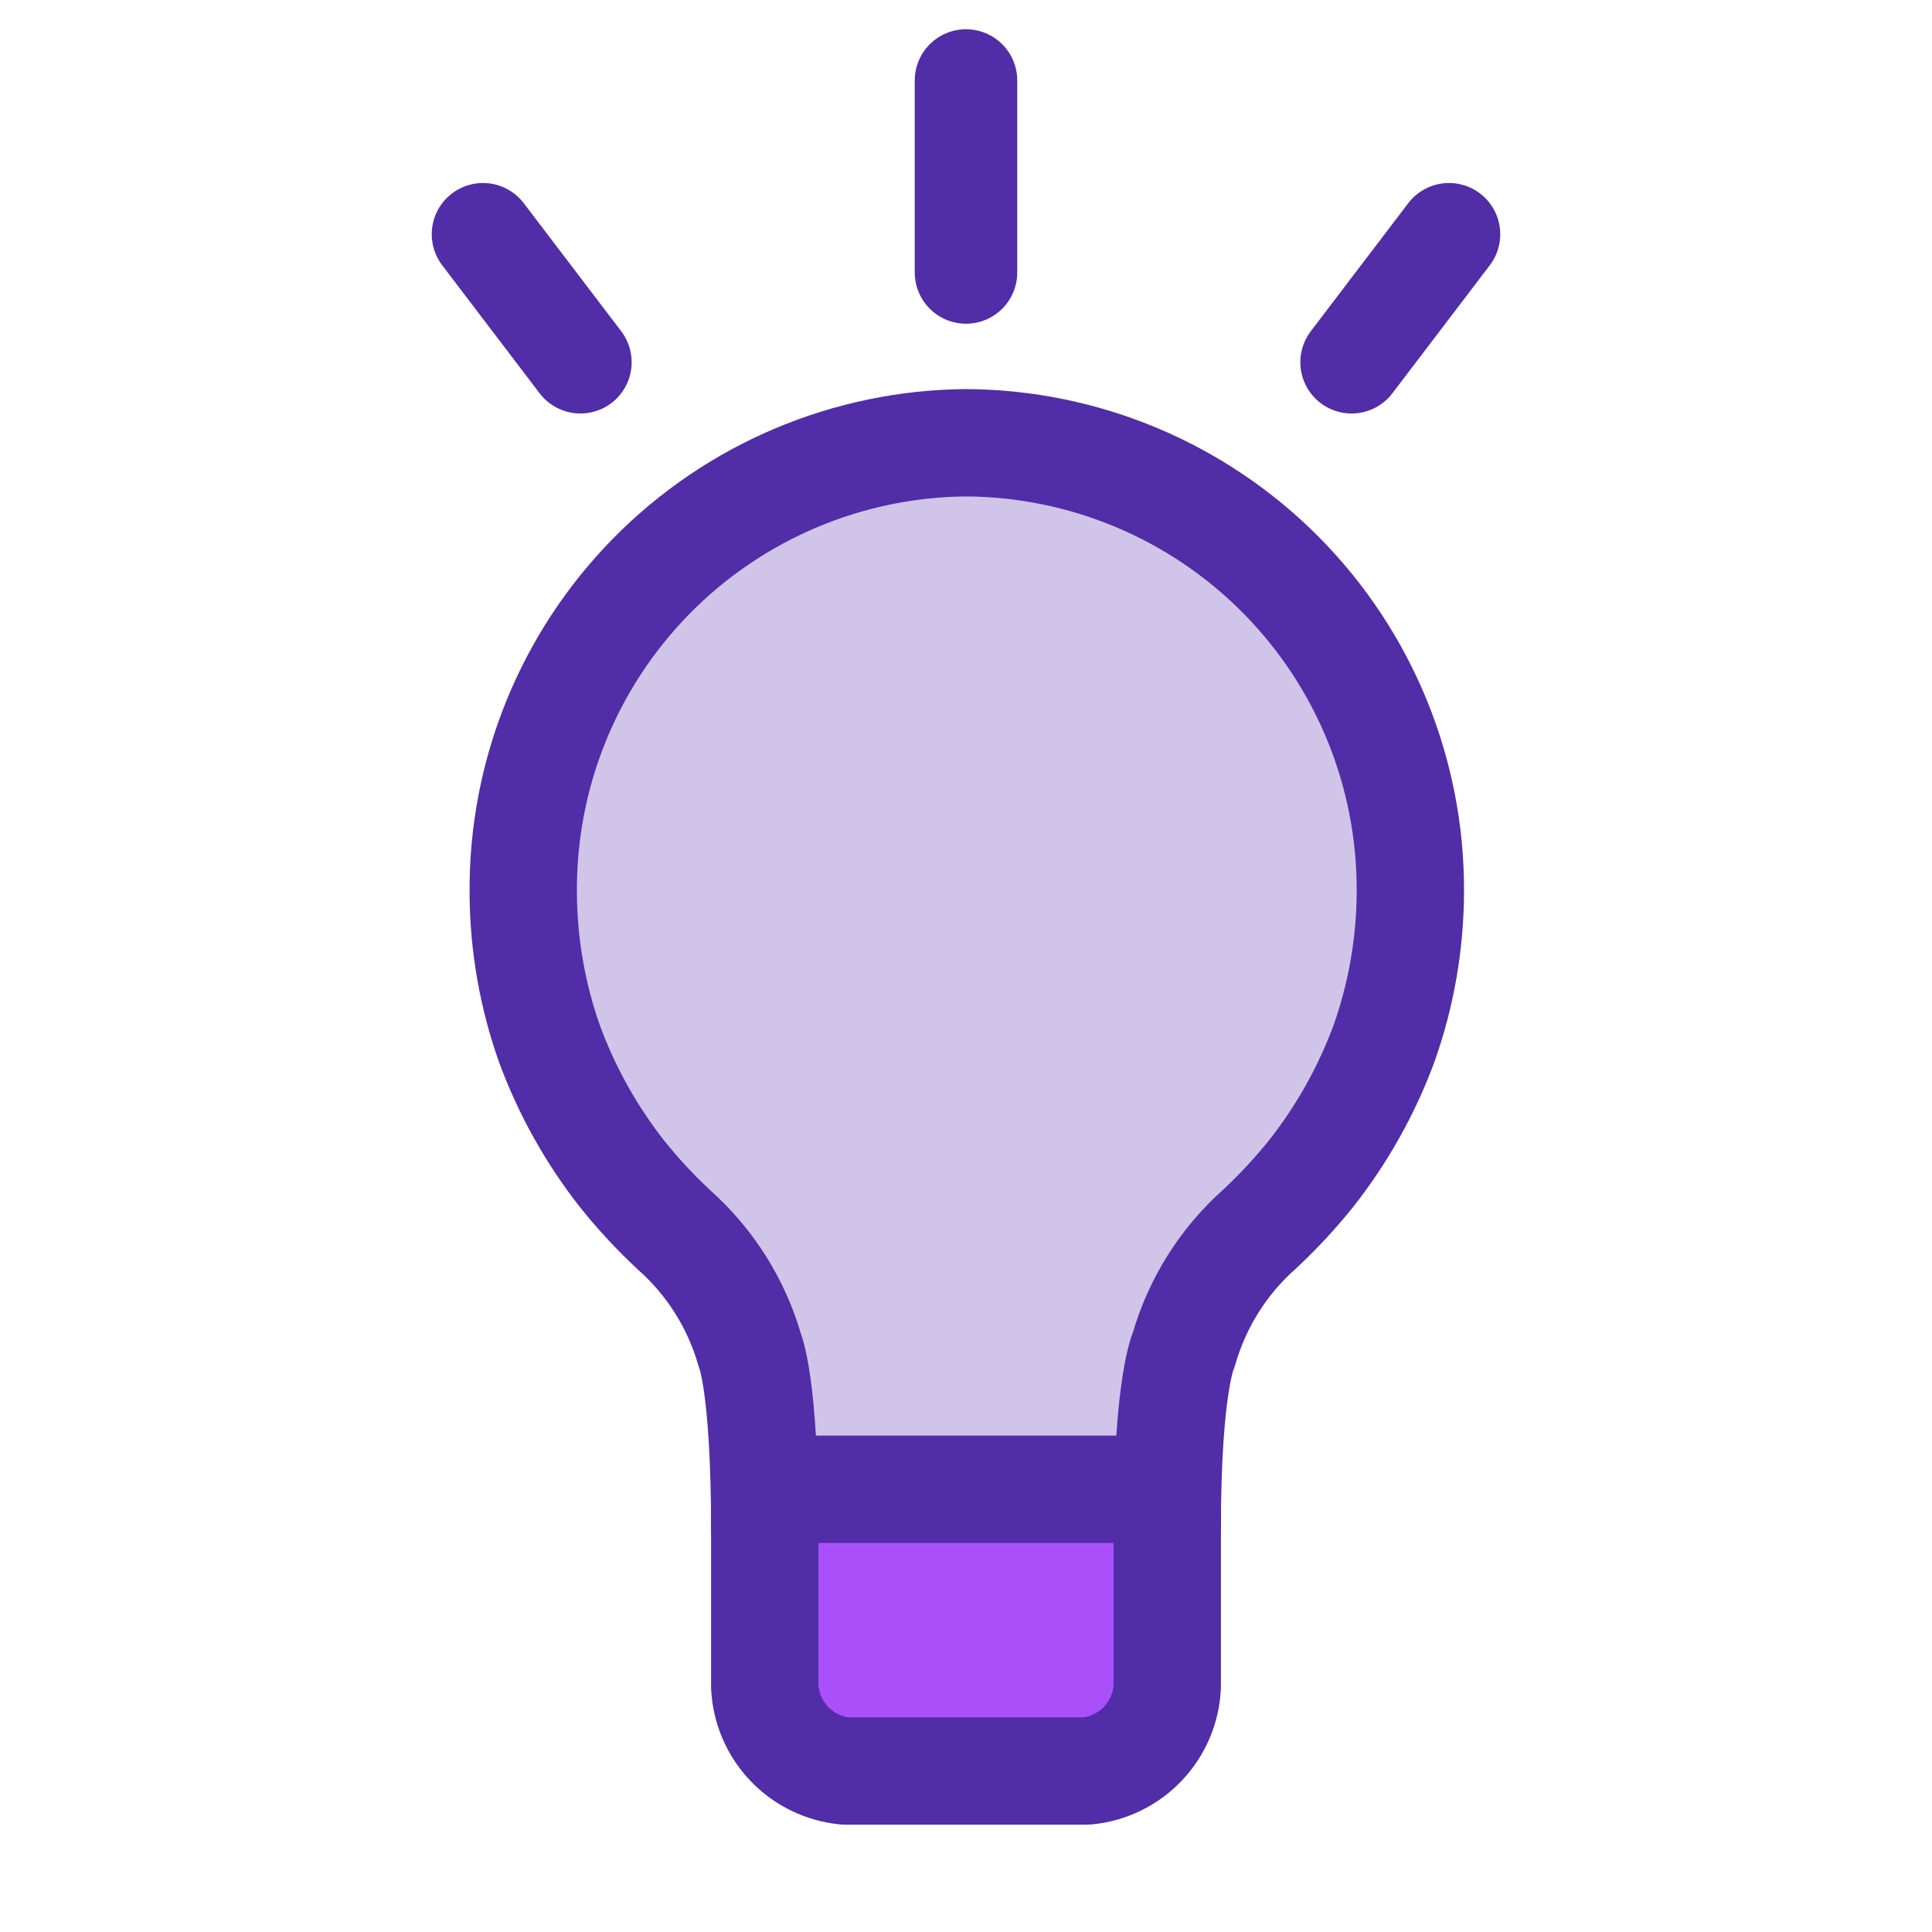 <svg width="36" height="36" viewBox="0 0 36 36" fill="none" xmlns="http://www.w3.org/2000/svg">
<path d="M21.75 28.5C21.75 25.777 22.058 25.148 22.058 25.148C22.307 24.278 22.798 23.497 23.475 22.898C23.82 22.576 24.141 22.23 24.435 21.863C25.012 21.129 25.471 20.309 25.793 19.433C26.108 18.541 26.272 17.603 26.28 16.657V16.613C26.29 14.406 25.424 12.286 23.871 10.717C22.319 9.149 20.207 8.262 18 8.25C15.796 8.268 13.688 9.16 12.141 10.731C10.594 12.302 9.734 14.423 9.75 16.628V16.672C9.758 17.618 9.923 18.556 10.238 19.448C10.56 20.324 11.018 21.144 11.595 21.878C11.889 22.245 12.21 22.591 12.555 22.913C13.232 23.512 13.724 24.293 13.973 25.163C13.973 25.163 14.25 25.793 14.25 28.5" fill="#D1C4E9"/>
<path d="M21.75 28.5C21.75 25.777 22.058 25.148 22.058 25.148C22.307 24.278 22.798 23.497 23.475 22.898C23.82 22.576 24.141 22.23 24.435 21.863C25.012 21.129 25.471 20.309 25.793 19.433C26.108 18.541 26.272 17.603 26.28 16.657V16.613C26.29 14.406 25.424 12.286 23.871 10.717C22.319 9.149 20.207 8.262 18 8.25C15.796 8.268 13.688 9.16 12.141 10.731C10.594 12.302 9.734 14.423 9.75 16.628V16.672C9.758 17.618 9.923 18.556 10.238 19.448C10.56 20.324 11.018 21.144 11.595 21.878C11.889 22.245 12.21 22.591 12.555 22.913C13.232 23.512 13.724 24.293 13.973 25.163C13.973 25.163 14.25 25.793 14.25 28.5" stroke="#512DA8" stroke-width="2" stroke-linecap="round" stroke-linejoin="round"/>
<path d="M18 1.5V5.077M9 4.365L10.815 6.75L9 4.365ZM27 4.365L25.185 6.75L27 4.365Z" stroke="#512DA8" stroke-width="1.91" stroke-linecap="round" stroke-linejoin="round"/>
<path d="M20.25 33H15.75C15.352 32.962 14.981 32.782 14.706 32.493C14.43 32.203 14.268 31.824 14.25 31.425V27.75H21.75V31.425C21.732 31.824 21.57 32.203 21.294 32.493C21.019 32.782 20.648 32.962 20.25 33Z" fill="#A950FB" stroke="#512DA8" stroke-width="2" stroke-linecap="round" stroke-linejoin="round"/>
</svg>
